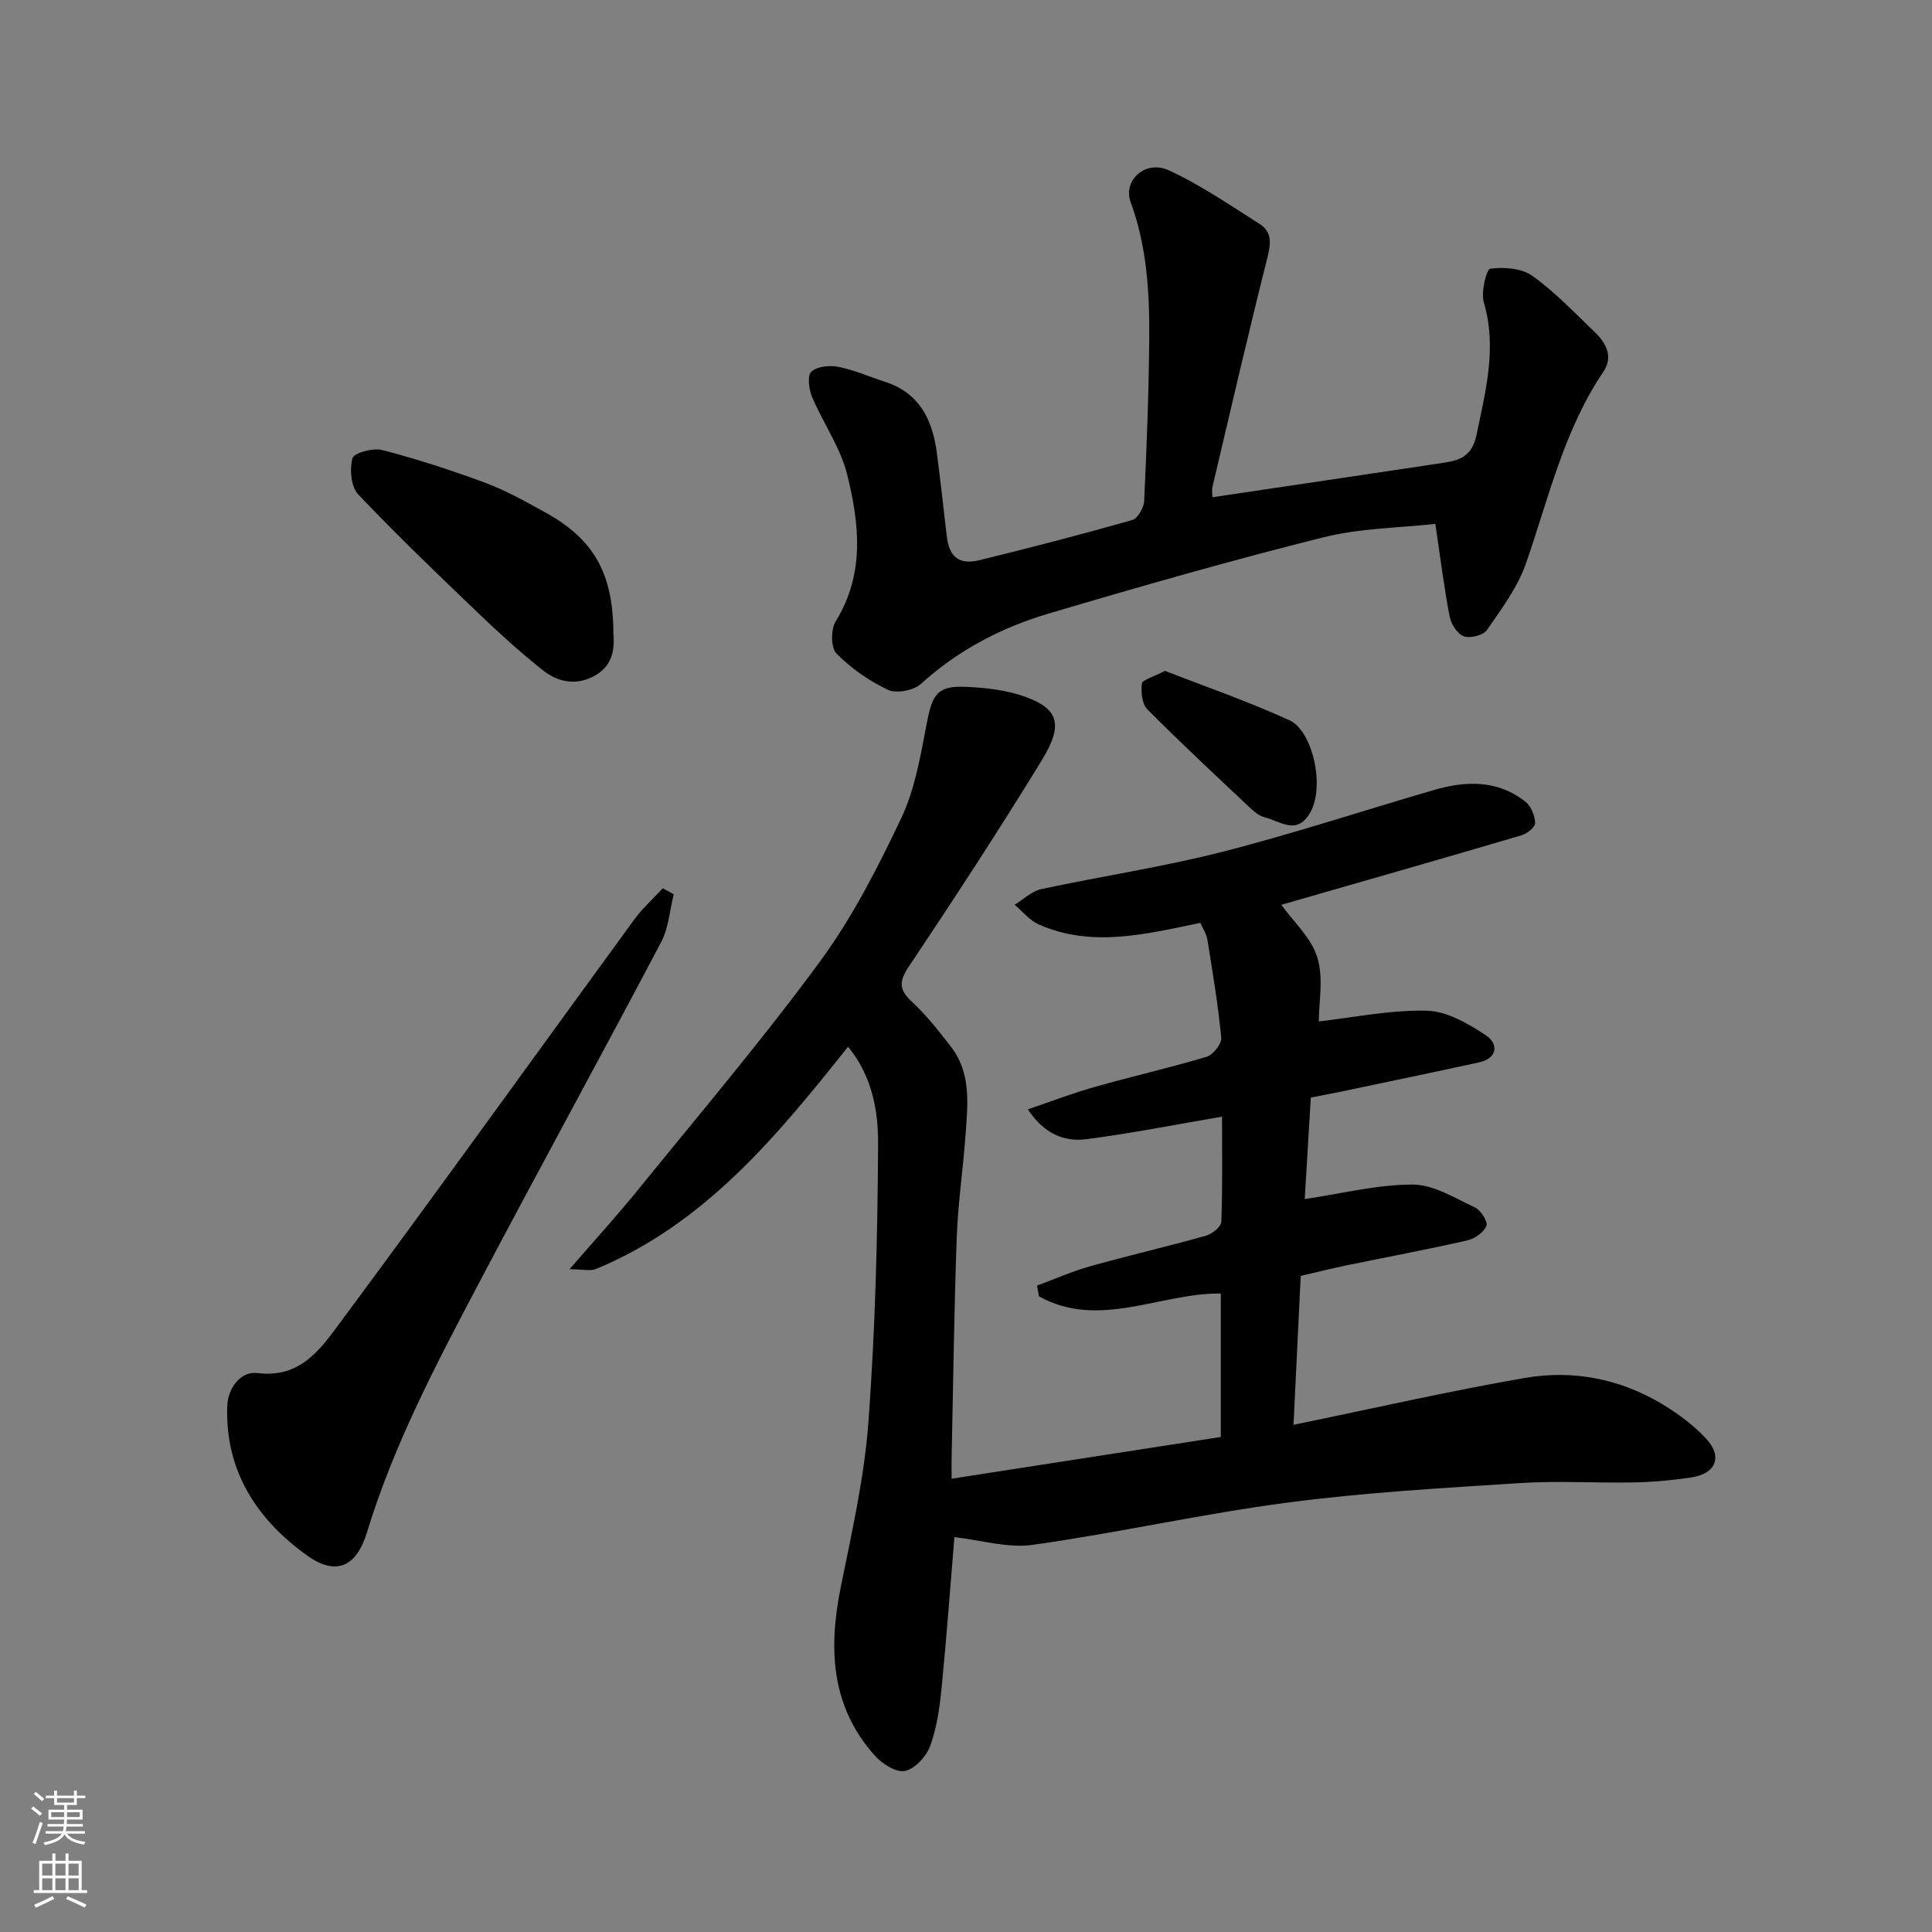 <svg enable-background="new 0 0 400 400" viewBox="0 0 400 400" xmlns="http://www.w3.org/2000/svg"><rect x="0" y="0" width="400" height="400" fill="#808080" stroke="none"/><g fill="#010000"><path d="m197.6 318.25c-.83 9.95-1.61 20.64-2.66 31.3-.4 4.04-.98 8.19-2.37 11.96-.8 2.16-3.16 4.73-5.22 5.15-1.83.37-4.74-1.5-6.25-3.2-9.08-10.16-9.6-22.1-7.04-34.81 2.29-11.35 4.89-22.74 5.74-34.24 1.41-19.15 1.9-38.38 2-57.59.03-6.82-1.2-13.98-6.22-20.11-14.82 18.64-29.71 36.69-52.16 46.01-1.2.5-2.79.06-5.51.06 5.24-6.05 9.85-11.1 14.15-16.4 12.7-15.66 25.77-31.06 37.7-47.3 6.7-9.12 11.97-19.42 16.83-29.69 2.87-6.06 4.02-13.02 5.3-19.7 1.14-5.97 2.2-7.73 7.98-7.49 4.19.17 8.57.67 12.47 2.09 6.64 2.42 7.97 5.57 3.39 13.05-8.85 14.47-18.15 28.68-27.57 42.78-2.1 3.14-2.03 4.82.69 7.33 3 2.78 5.57 6.07 8.08 9.33 4.13 5.37 3.44 11.7 3 17.87-.51 7.21-1.59 14.39-1.85 21.61-.55 15.26-.73 30.53-1.06 45.8-.02 1.14 0 2.29 0 4.09 18.81-2.92 37.14-5.76 55.73-8.64 0-9.84 0-19.79 0-29.7-12.5-.15-25.18 7.5-37.64.59-.14-.74-.27-1.49-.41-2.23 3.63-1.34 7.2-2.93 10.92-3.98 7.99-2.24 16.08-4.11 24.07-6.35 1.27-.36 3.13-1.85 3.17-2.88.28-7.26.15-14.54.15-21.77-9.72 1.66-18.83 3.47-28.02 4.66-4.52.59-8.75-.98-12.19-6.17 4.81-1.63 9.3-3.36 13.91-4.66 7.67-2.17 15.46-3.93 23.09-6.22 1.34-.4 3.16-2.68 3.05-3.92-.65-6.81-1.78-13.57-2.87-20.33-.2-1.22-.97-2.36-1.45-3.48-11.32 2.32-22.42 5.2-33.48.32-1.89-.83-3.33-2.69-4.98-4.07 1.82-1.11 3.51-2.8 5.48-3.23 12.42-2.67 25.03-4.55 37.33-7.68 14.8-3.77 29.34-8.59 44.02-12.85 6.63-1.92 13.22-2.13 18.96 2.46 1.15.92 1.93 2.88 1.97 4.39.02.85-1.68 2.2-2.84 2.54-16.77 4.94-33.58 9.74-49.71 14.38 2.47 3.45 6.2 6.8 7.46 10.91 1.33 4.32.3 9.37.3 13.24 6.92-.78 14.65-2.39 22.34-2.23 4.16.09 8.6 2.67 12.26 5.1 2.58 1.71 2.54 4.75-1.48 5.62-9.38 2.04-18.79 4-28.18 5.97-2.21.46-4.43.88-6.59 1.3-.44 7.28-.86 14.32-1.26 21.02 7.62-1.13 14.97-3.01 22.32-3.01 4.34 0 8.77 2.8 12.96 4.76 1.2.56 2.7 2.99 2.34 3.82-.59 1.35-2.46 2.65-4.01 3-8.26 1.87-16.59 3.42-24.89 5.14-3.18.66-6.33 1.44-9.55 2.19-.5 10.24-.98 20.3-1.49 30.83 16.37-3.36 32.05-6.95 47.87-9.7 9.93-1.72 19.69.14 28.45 5.41 3.26 1.96 6.44 4.31 9.03 7.07 3.59 3.82 2.14 7.36-3.1 8.14-3.89.58-7.84.93-11.77 1.01-7.83.15-15.69-.37-23.49.13-16.09 1.03-32.23 1.94-48.19 4.04-17.62 2.31-35.02 6.25-52.62 8.73-5.31.78-10.95-.97-16.39-1.57z"/><path d="m251.01 102.95c15.8-2.35 31.29-4.64 46.77-6.97 3.66-.55 6.88-.87 7.93-5.98 1.87-9.13 4.27-17.98 1.5-27.39-.63-2.14.55-6.88 1.34-6.98 2.84-.37 6.48-.11 8.7 1.48 4.67 3.33 8.7 7.59 12.88 11.6 2.37 2.27 3.96 5.11 1.83 8.26-8.19 12.11-11.33 26.19-16.03 39.69-1.72 4.95-5.05 9.4-8.08 13.78-.76 1.1-3.45 1.77-4.77 1.3-1.33-.47-2.64-2.51-2.94-4.06-1.15-5.93-1.88-11.94-2.97-19.22-7.47.84-15.59.88-23.24 2.8-19.07 4.78-38 10.19-56.85 15.78-9.77 2.9-18.72 7.57-26.42 14.56-1.5 1.36-5.06 2.04-6.82 1.22-3.9-1.83-7.63-4.45-10.65-7.51-1.18-1.19-1.2-5-.18-6.65 6.11-9.86 4.91-20.3 2.35-30.54-1.39-5.55-4.95-10.54-7.22-15.91-.67-1.58-1.03-4.44-.16-5.25 1.18-1.11 3.78-1.37 5.58-1.01 3.31.66 6.47 2.06 9.71 3.11 7.15 2.33 9.81 7.92 10.7 14.75.74 5.68 1.38 11.38 2.03 17.08.5 4.39 2.51 6.13 6.81 5.08 10.58-2.59 21.13-5.32 31.6-8.3 1.14-.32 2.41-2.55 2.48-3.95.52-11.25.96-22.52 1.05-33.78.07-9.51-.51-18.97-3.85-28.09-1.65-4.5 3.04-8.8 7.87-6.6 6.59 3.01 12.66 7.22 18.82 11.11 2.61 1.65 2.36 4.06 1.62 6.99-3.97 15.75-7.63 31.58-11.36 47.4-.19.77-.03 1.63-.03 2.2z"/><path d="m139.49 185.16c-.84 3.32-1.06 6.97-2.62 9.92-12.43 23.56-25.23 46.91-37.66 70.47-8.82 16.72-17.66 33.45-23.22 51.67-2.21 7.24-6.44 9.15-12.54 4.74-10.28-7.43-16.81-17.38-16.41-30.71.12-3.96 2.83-7.4 6.29-6.97 8.84 1.1 13.02-4.95 17.04-10.38 20.52-27.68 40.61-55.67 60.93-83.5 1.72-2.36 3.94-4.34 5.93-6.5.76.42 1.51.84 2.26 1.26z"/><path d="m127 131.23c.29 3.38-.26 6.8-4.12 8.81-3.82 1.98-7.48 1.11-10.52-1.3-4.63-3.67-9.03-7.67-13.3-11.76-8.43-8.08-16.88-16.16-24.9-24.63-1.5-1.58-1.8-5.2-1.18-7.49.29-1.09 4.26-2.18 6.15-1.69 7.2 1.88 14.31 4.18 21.29 6.77 4.26 1.58 8.29 3.85 12.3 6.05 10.24 5.6 14.25 12.69 14.28 25.24z"/><path d="m241.19 138.89c8.27 3.23 17.25 6.33 25.86 10.27 4.64 2.13 7.44 13.77 4.1 19.28-2.75 4.55-6.17 1.54-9.31.78-1.04-.25-2.04-1.04-2.86-1.81-7.21-6.79-14.47-13.54-21.45-20.56-1.1-1.11-1.32-3.58-1.11-5.32.09-.78 2.24-1.31 4.77-2.64z"/></g><path d="m6.44 374.46.42-.45c.65.47 1.27.95 1.85 1.44l-.45.49c-.65-.56-1.25-1.06-1.82-1.48m.93 7.33-.63-.26c.55-1.36 1.05-2.8 1.52-4.33.19.1.38.19.59.27-.46 1.29-.95 2.73-1.48 4.32m-.38-10.38.44-.42c.43.34 1.01.82 1.74 1.44l-.49.49c-.53-.51-1.09-1.01-1.69-1.51m2.5.35h1.72v-1.04h.59v1.04h3.52v-1.04h.59v1.04h1.75v.53h-1.75v1.42h-2.03v.97h3.22v2.03h-3.24c0 .35-.01.66-.03.93h3.32v.53h-3.37c-.03.27-.08.58-.15.94h3.96v.53h-3.71c.67.92 1.93 1.48 3.79 1.68-.13.24-.23.44-.29.59-2.13-.38-3.48-1.08-4.04-2.12-.43.97-1.77 1.72-4.03 2.23-.09-.19-.2-.37-.33-.55 2.1-.42 3.37-1.03 3.81-1.83h-3.36v-.53h3.58c.08-.29.13-.61.16-.94h-3.33v-.53h3.39c.02-.27.04-.58.04-.93h-3.23v-2.03h3.25v-.97h-2.07v-1.42h-1.73zm1.12 3.44v1h2.65c.01-.3.02-.44.01-.4v-.25-.35zm1.19-2h3.52v-.91h-3.52zm4.71 2h-2.63v.59c0 .15-.01.28-.01.4h2.64z" fill="#fafbfa"/><path d="m13.56 383.74h.63v1.52h2.72v6.07h1.13v.6h-11.06v-.6h1.13v-6.07h2.73v-1.52h.63v1.52h2.1v-1.52zm-2.69 8.83.38.56c-1.24.63-2.53 1.25-3.85 1.85-.1-.21-.21-.42-.34-.63 1.36-.55 2.63-1.15 3.81-1.78m-2.13-4.27h2.1v-2.45h-2.1zm0 3.04h2.1v-2.46h-2.1zm2.72-3.04h2.1v-2.45h-2.1zm0 3.04h2.1v-2.46h-2.1zm6.07 3.6c-1.41-.71-2.7-1.3-3.86-1.78l.35-.56c1.45.62 2.75 1.19 3.88 1.72zm-1.25-9.09h-2.1v2.45h2.1zm-2.09 5.49h2.1v-2.46h-2.1z" fill="#fafbfa"/></svg>